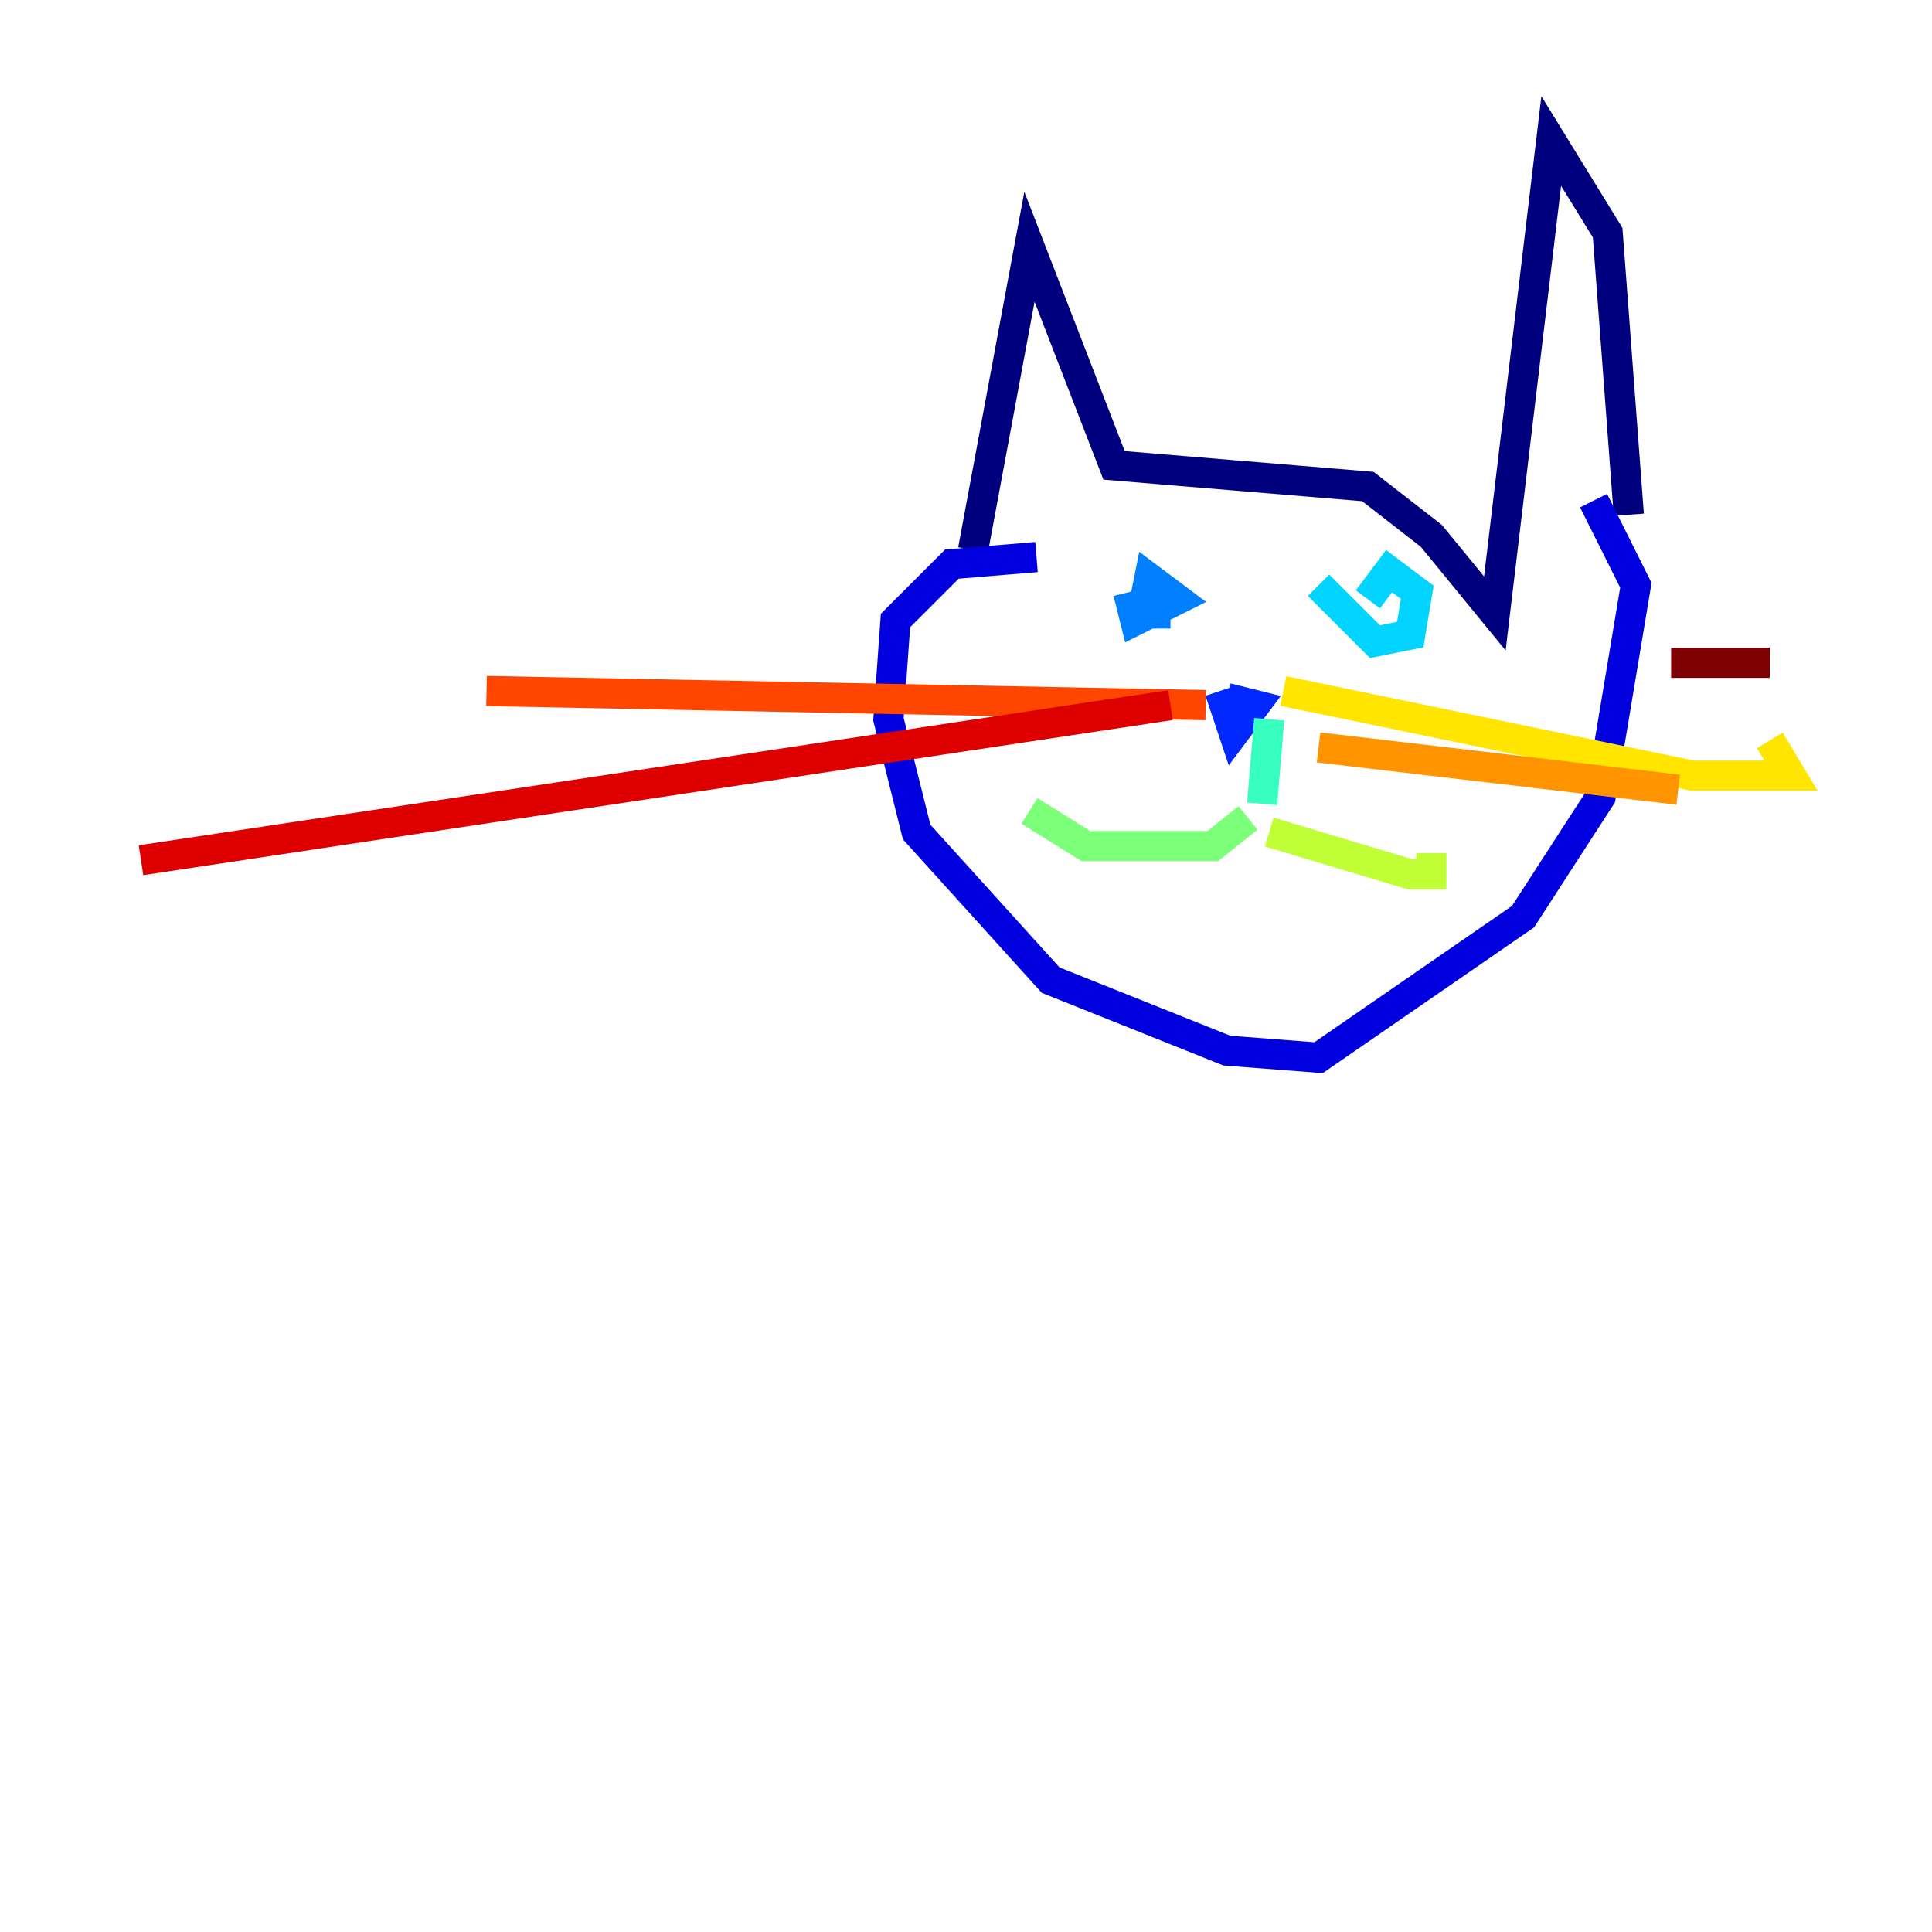 <?xml version="1.0" encoding="utf-8" ?>
<svg baseProfile="tiny" height="128" version="1.2" viewBox="0,0,128,128" width="128" xmlns="http://www.w3.org/2000/svg" xmlns:ev="http://www.w3.org/2001/xml-events" xmlns:xlink="http://www.w3.org/1999/xlink"><defs /><polyline fill="none" points="64.467,36.438 68.204,16.35 73.81,30.832 90.628,32.234 94.832,35.504 99.037,40.642 102.774,9.343 106.511,15.416 107.912,34.102" stroke="#00007f" stroke-width="2" /><polyline fill="none" points="68.671,36.905 63.066,37.372 59.328,41.109 58.861,47.65 60.73,55.124 69.606,64.934 81.285,69.606 87.358,70.073 100.905,60.73 106.044,52.788 108.38,38.774 105.577,33.168" stroke="#0000de" stroke-width="2" /><polyline fill="none" points="80.817,45.781 81.752,48.584 83.153,46.715 81.285,46.248" stroke="#0028ff" stroke-width="2" /><polyline fill="none" points="74.745,39.241 75.212,41.109 78.015,39.708 76.146,38.307 75.679,40.642 77.547,40.642" stroke="#0080ff" stroke-width="2" /><polyline fill="none" points="87.358,38.774 91.095,42.511 93.431,42.044 93.898,39.241 92.029,37.839 90.628,39.708" stroke="#00d4ff" stroke-width="2" /><polyline fill="none" points="84.088,47.65 83.62,53.255" stroke="#36ffc0" stroke-width="2" /><polyline fill="none" points="82.686,54.19 80.35,56.058 71.942,56.058 68.204,53.723" stroke="#7cff79" stroke-width="2" /><polyline fill="none" points="84.088,55.124 93.431,57.927 94.832,57.927 94.832,56.526" stroke="#c0ff36" stroke-width="2" /><polyline fill="none" points="85.022,45.781 112.117,51.387 118.657,51.387 117.255,49.051" stroke="#ffe500" stroke-width="2" /><polyline fill="none" points="87.358,49.518 111.183,52.321" stroke="#ff9400" stroke-width="2" /><polyline fill="none" points="79.883,46.715 32.234,45.781" stroke="#ff4600" stroke-width="2" /><polyline fill="none" points="77.547,46.715 9.343,56.993" stroke="#de0000" stroke-width="2" /><polyline fill="none" points="110.715,43.912 117.255,43.912" stroke="#7f0000" stroke-width="2" /></svg>
